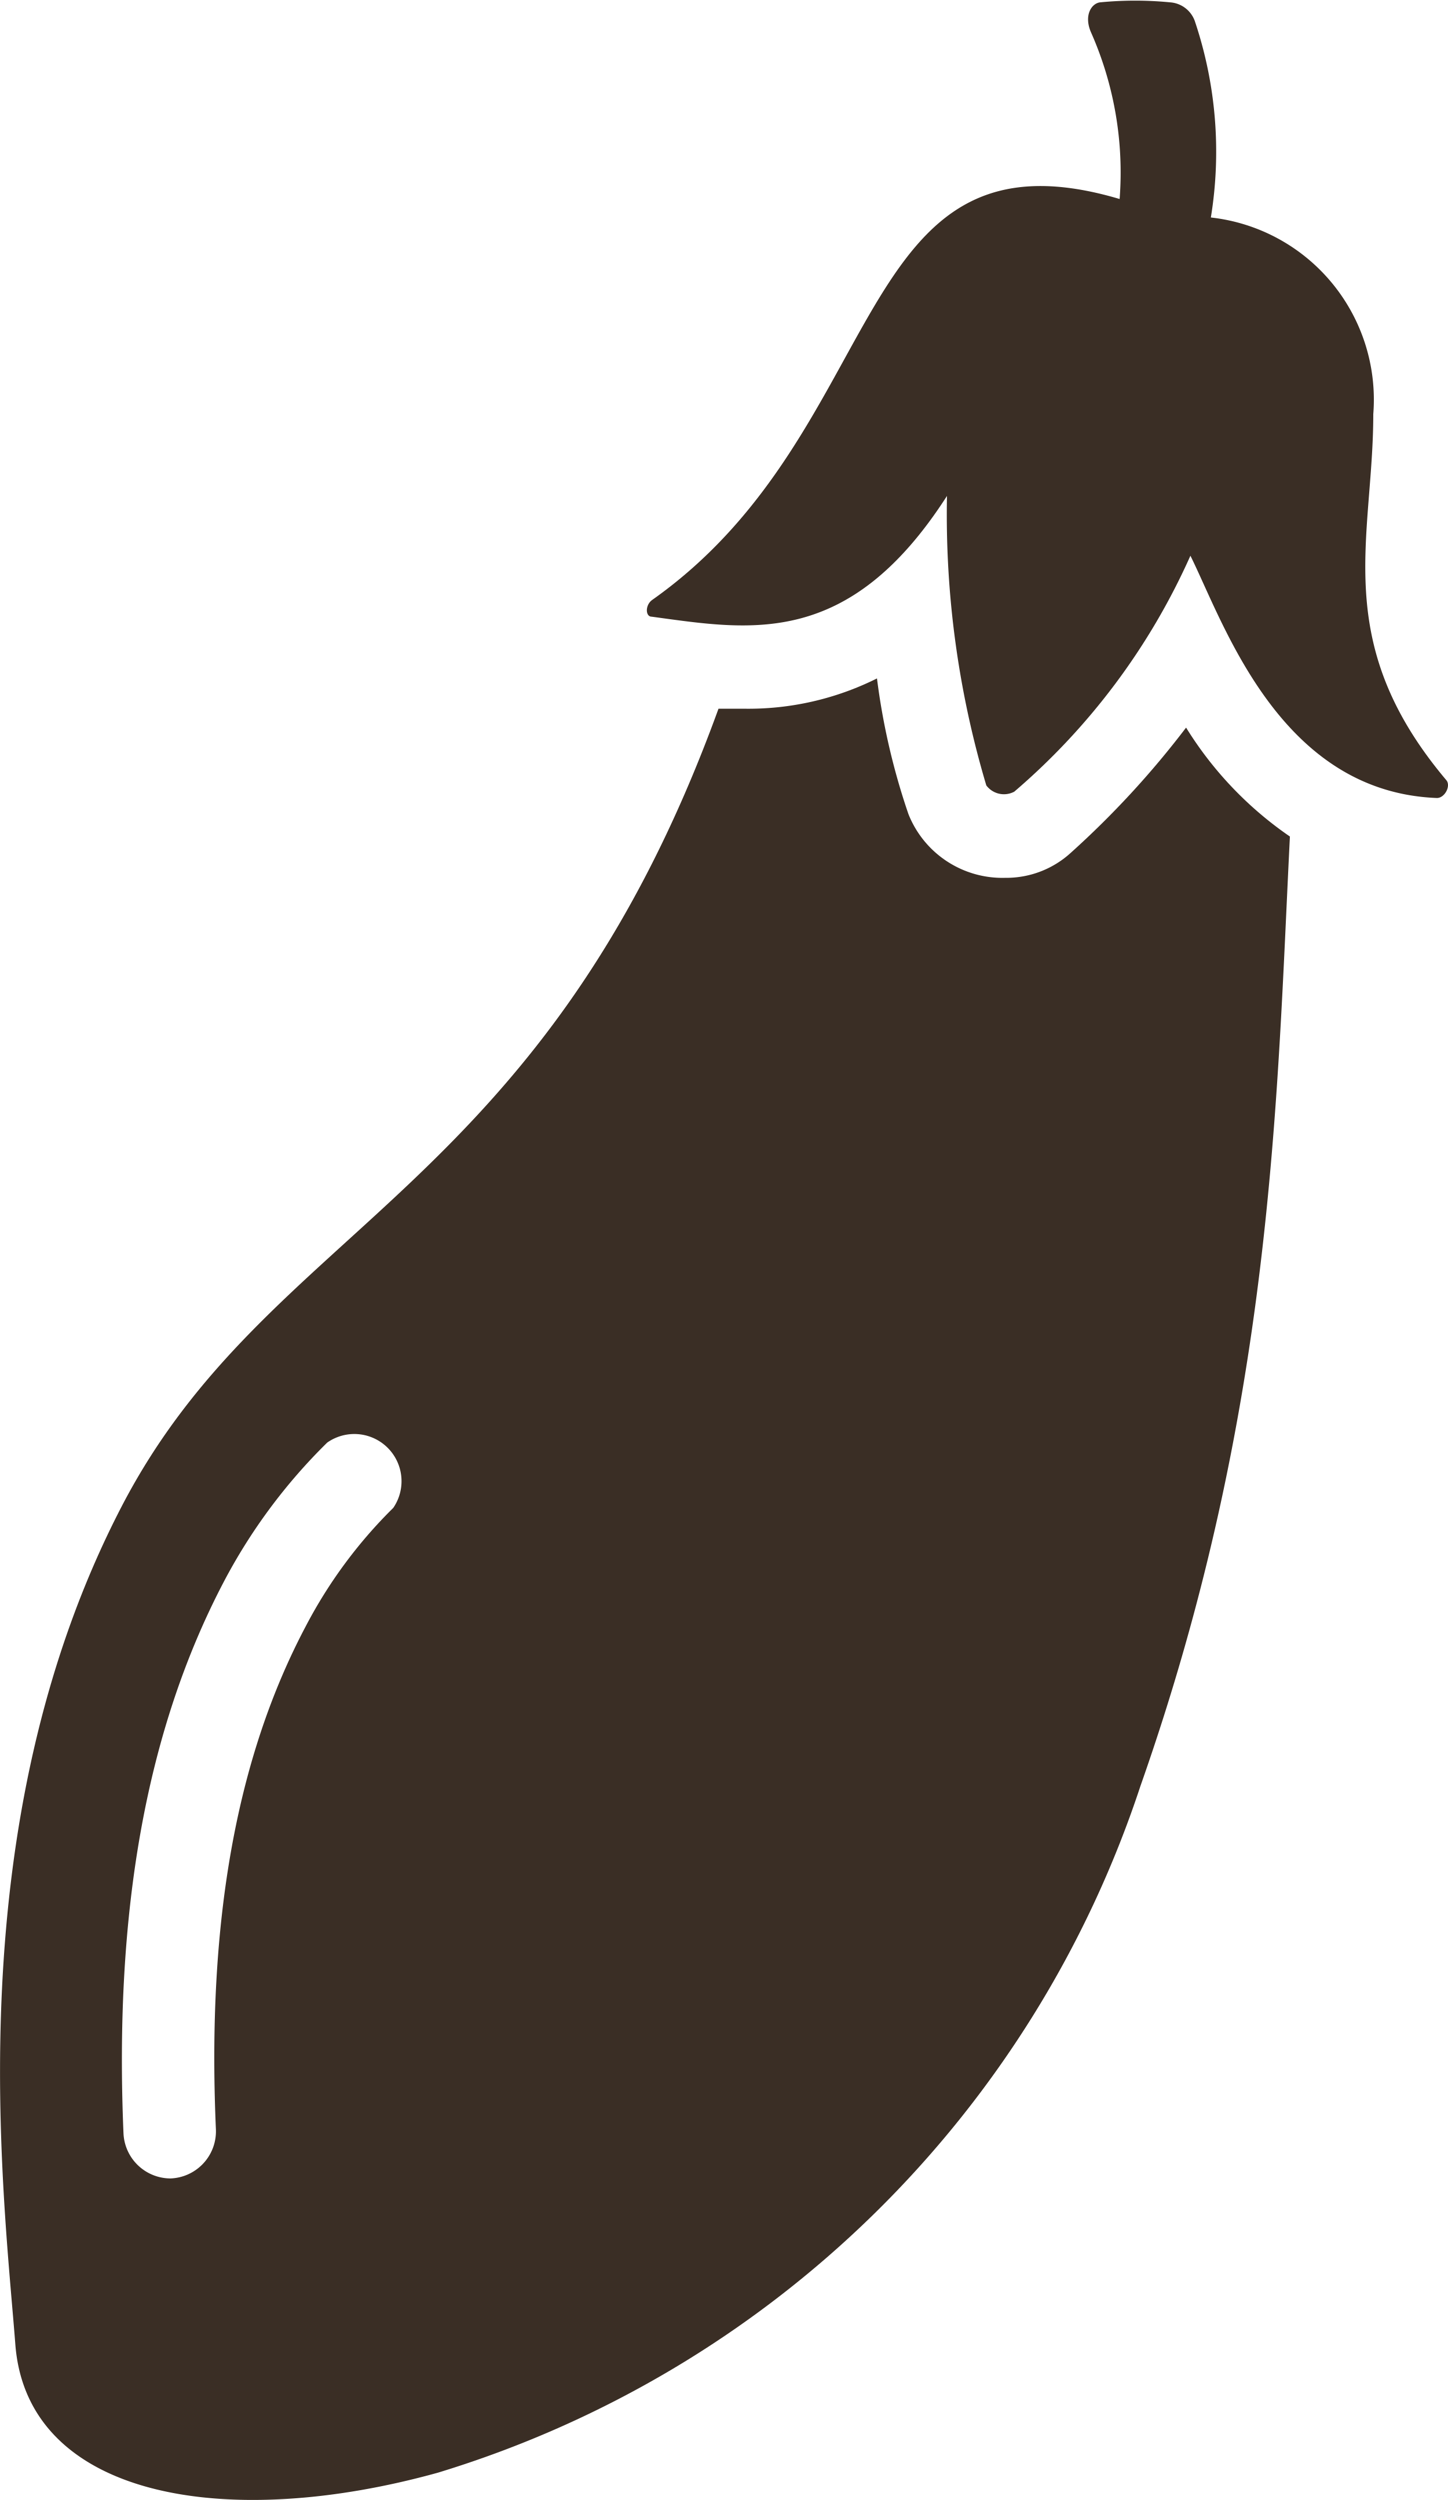 <svg xmlns="http://www.w3.org/2000/svg" viewBox="0 0 36.82 63.56"><defs><style>.cls-1{fill:#3a2e25;}</style></defs><title>アセット 9</title><g id="レイヤー_2" data-name="レイヤー 2"><g id="レイヤー_1-2" data-name="レイヤー 1"><path class="cls-1" d="M30.16,18.5a23,23,0,0,1-2.95,3.2,2.43,2.43,0,0,1-1.65.62A2.57,2.57,0,0,1,23.1,20.7a17.31,17.31,0,0,1-.8-3.45,7.32,7.32,0,0,1-3.39.77l-.64,0C13.77,30.41,6.83,31.1,3.09,38.31c-4.2,8.1-3,17.4-2.7,21.3s5.35,4.76,10.75,3.26A27.13,27.13,0,0,0,29,45.41c3.37-9.58,3.46-17.37,3.8-24.14A9.27,9.27,0,0,1,30.16,18.5ZM10,38.34a12.06,12.06,0,0,0-2.22,3C6,44.7,5.26,48.89,5.49,54.14a1.2,1.2,0,0,1-1.15,1.25h0a1.2,1.2,0,0,1-1.2-1.15c-.24-5.68.59-10.27,2.54-14a14.25,14.25,0,0,1,2.64-3.56A1.2,1.2,0,0,1,10,38.34Z"/><path class="cls-1" d="M16.59,15.25c6.1-4.31,5-12.23,11.88-10.19A8.8,8.8,0,0,0,27.75.84c-.2-.44,0-.75.22-.78a9.18,9.18,0,0,1,1.79,0,.72.72,0,0,1,.62.47,10.42,10.42,0,0,1,.41,5,4.66,4.66,0,0,1,4.13,5c0,3.17-1.11,5.79,1.86,9.31.12.15-.05.46-.25.45-4-.16-5.41-4.45-6.26-6.16a17,17,0,0,1-4.48,6,.56.56,0,0,1-.71-.16,24.09,24.09,0,0,1-1-7.36c-2.5,3.89-5,3.41-7.51,3.07C16.41,15.68,16.4,15.38,16.59,15.25Z"/></g></g></svg>